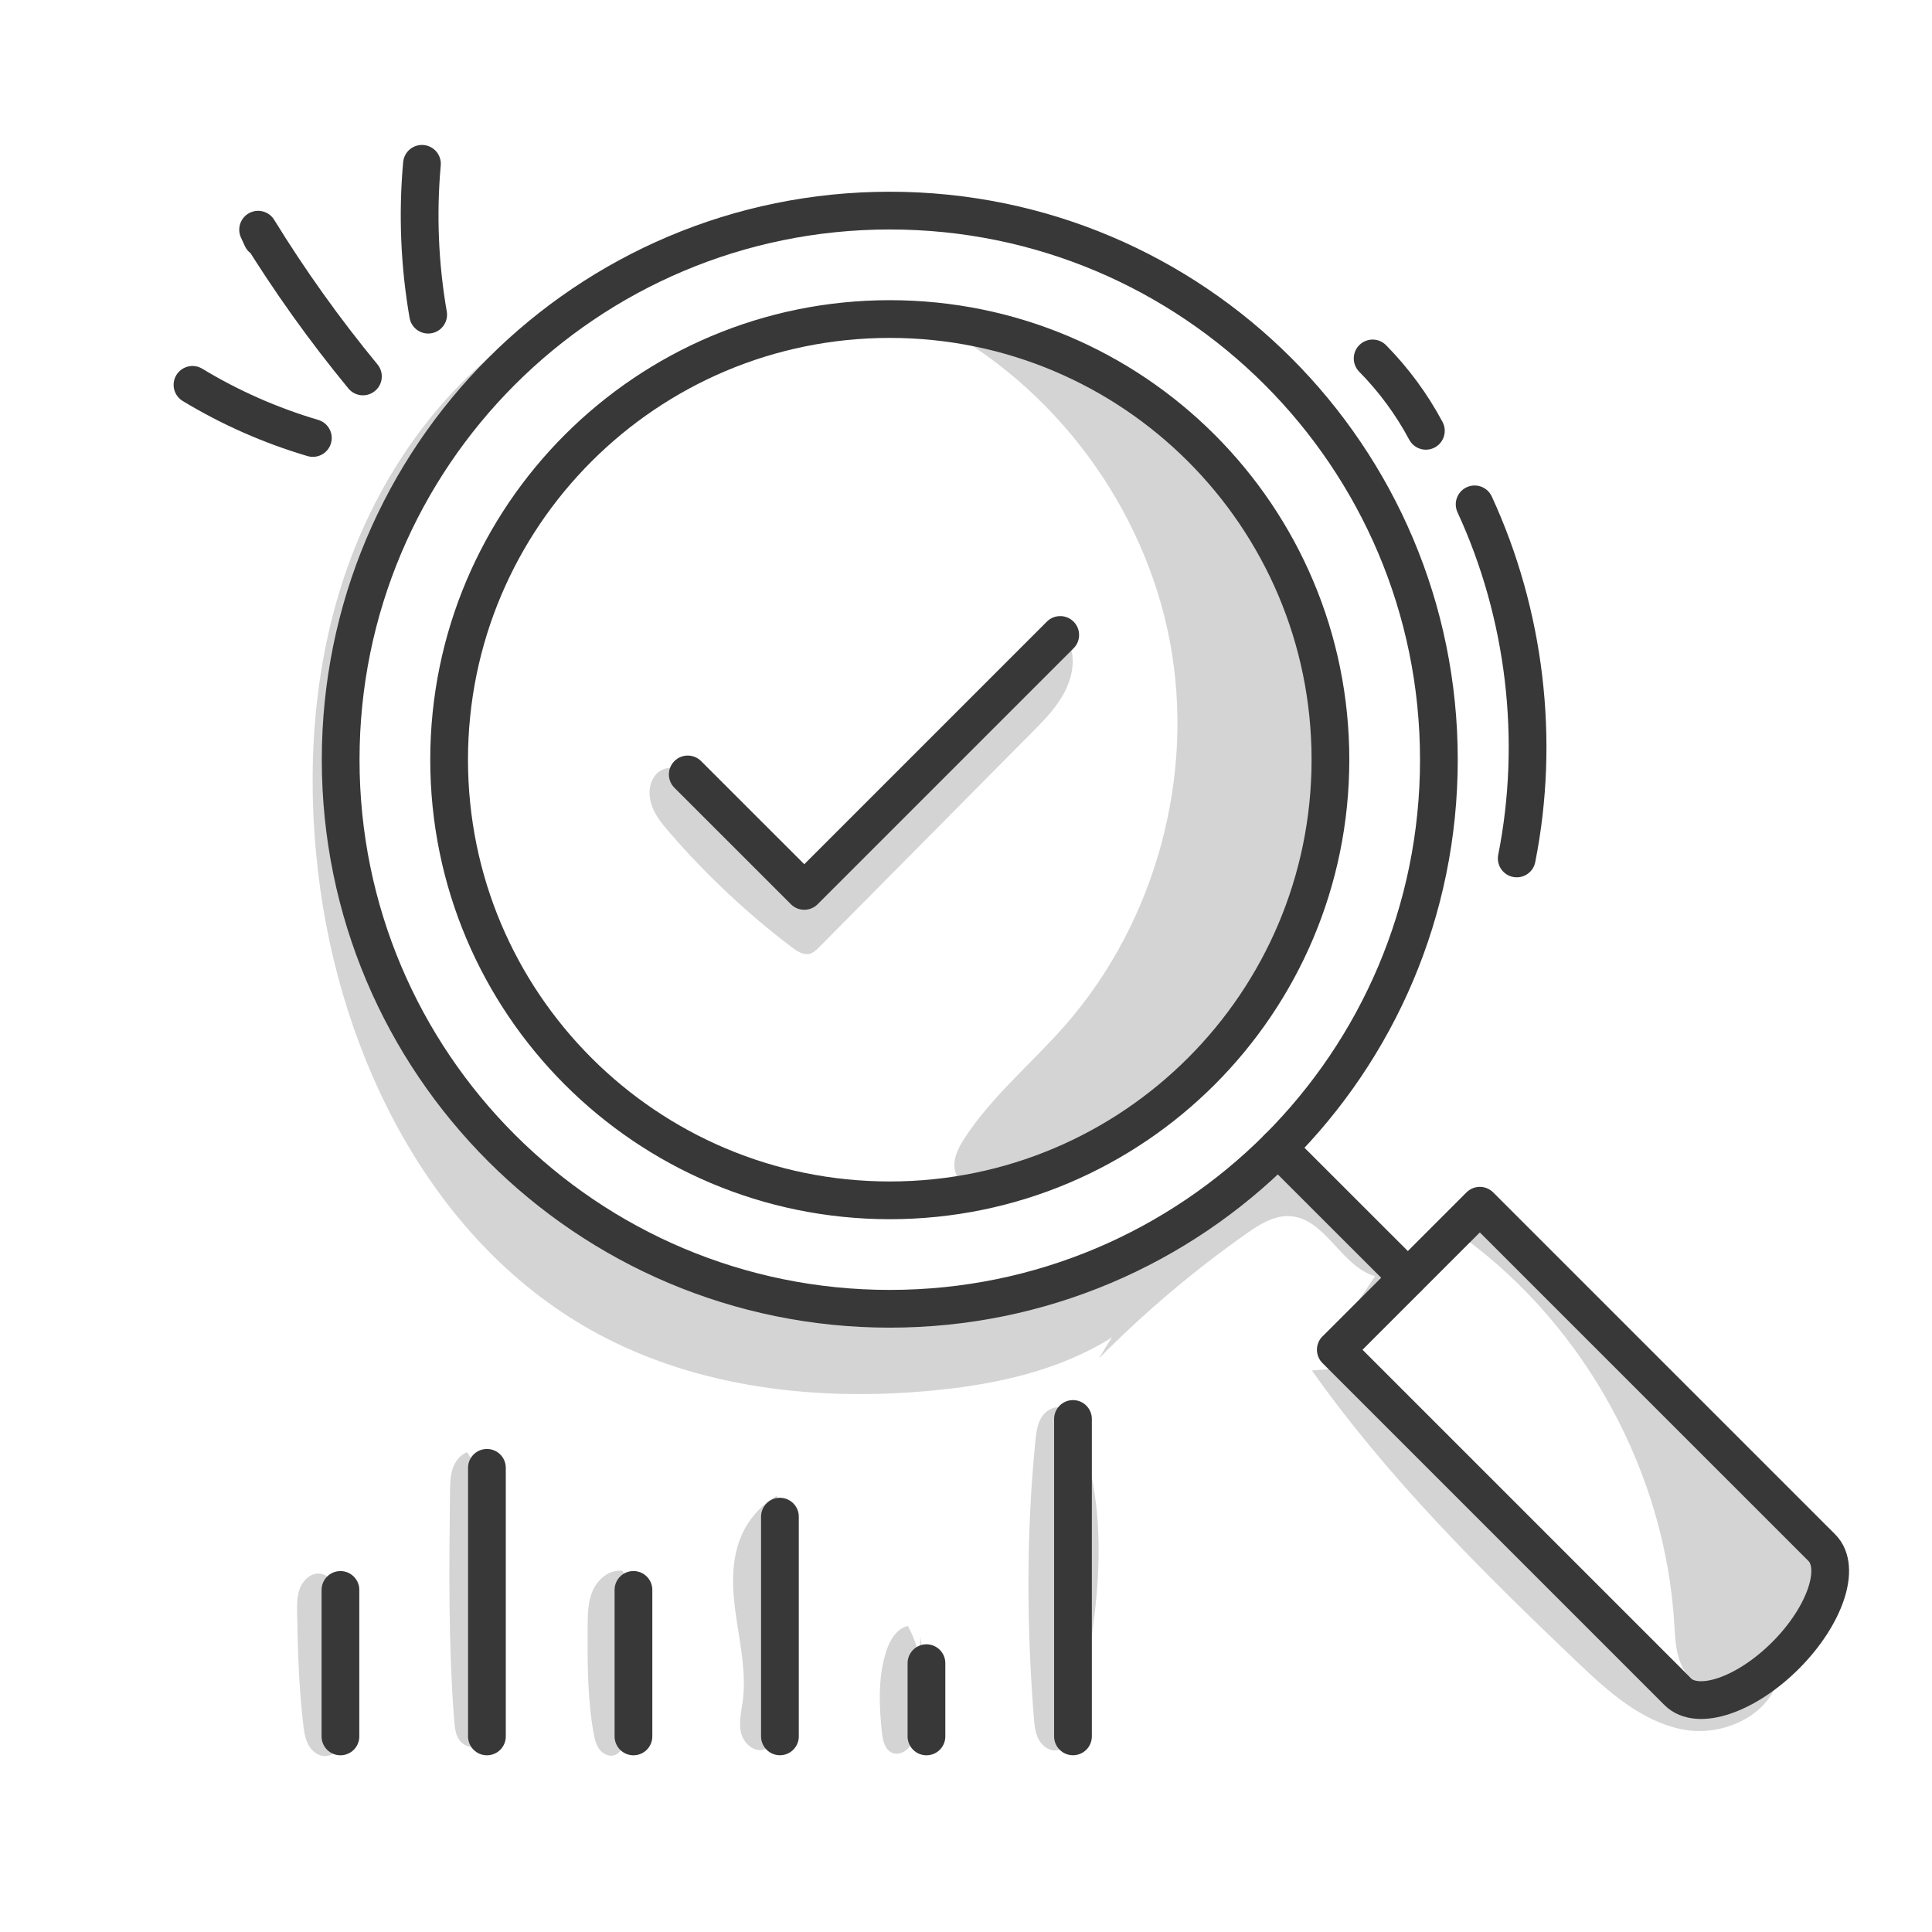 <svg viewBox="0 0 512 512" xmlns="http://www.w3.org/2000/svg"><g id="b" fill="#d4d4d4"><path d="m388.09 328.1c32.41 23.87 53.39 62.61 55.65 102.8.29 5.15.68 11.11 4.86 14.13 5.1 3.68 12.24.53 17.27-3.24 5.29-3.96 10.09-8.58 14.26-13.72 2.7-3.33 5.25-7.28 4.85-11.55-.39-4.22-3.53-7.59-6.5-10.61-24.9-25.32-49.79-50.65-74.69-75.97-2.25-2.28-4.55-4.61-7.42-6.03s-6.47-1.78-8.28 4.19z"/><path d="m247.24 85.49c32.24 16.76 56.07 48.85 62.8 84.55s-3.79 74.26-27.71 101.61c-8.82 10.09-19.38 18.76-26.71 29.97-1.84 2.81-3.51 6.29-2.28 9.42 1.05 2.69 4.04 4.23 6.93 4.37s5.69-.87 8.36-1.98c15.84-6.59 29.67-17.26 42.21-28.96 12.91-12.04 24.82-25.53 32.43-41.45 15.16-31.72 11.03-71.05-7.82-100.73s-51.11-49.71-88.21-56.8z"/><path d="m141.49 85.88c-23.1 14.83-40.04 38.28-49.29 64.13-9.24 25.85-11.1 53.98-7.89 81.25 5.79 49.23 30.54 98.79 74.2 122.26 26.55 14.28 57.85 17.82 87.87 15.06 15.48-1.42 31.08-4.54 44.7-12.03s25.12-19.82 28.92-34.89c-20.72 18.14-48.51 27.07-76.03 27.89-42.34 1.27-84.89-16.45-113.81-47.4s-43.71-74.61-39.56-116.77c4.15-42.15 27.16-82.09 50.88-99.5z"/><path d="m291.26 359.97c11.98-12.12 25.04-23.18 38.98-33 3.48-2.45 7.36-4.93 11.61-4.68 9.39.56 13.53 13.33 22.57 15.92-4.62 6.84-9.24 13.68-13.86 20.52 1.74 1.29 3.49 2.58 5.23 3.86-2.71.2-5.41.4-8.12.6 20.09 28.43 44.95 53.12 70.16 77.13 8.18 7.79 17.05 15.86 28.14 18.02s24.65-4.44 25.6-15.7c-5.15 6.62-14.36 9.67-22.53 7.75-8.67-2.04-15.3-8.82-21.41-15.29-20.11-21.28-40.22-42.55-60.33-63.83-3.51-3.71-7.17-7.72-8.1-12.74-1.63-8.81 5.55-16.56 12.13-22.64-12.47-6.86-22.62-17.85-28.48-30.82-15.92 14.04-34.26 25.33-51.58 54.89z"/><path d="m88.11 420.05c-.19-2.05-2.59-3.4-4.6-2.95s-3.5 2.25-4.17 4.21-.64 4.06-.6 6.13c.17 9.91.46 19.83 1.64 29.67.23 1.95.52 3.96 1.55 5.64s2.98 2.95 4.91 2.57c1.68-.33 2.95-1.82 3.5-3.45s.51-3.38.46-5.1c-.32-12.3-1.57-24.47-2.68-36.72z"/><path d="m127.13 392.8c-.58-2.83-1.73-5.55-3.34-7.94-1.9.69-3.22 2.49-3.85 4.42s-.65 3.98-.68 6c-.23 20.2-.46 40.43 1.1 60.58.14 1.81.32 3.71 1.33 5.21s3.13 2.43 4.7 1.52c1.37-.8 1.77-2.57 2.02-4.14 3.58-22.84 2.74-46.09-1.28-65.65z"/><path d="m167.27 424.68c.14-2.95-.7-5.94-2.34-8.39-3.29-.43-6.39 2.07-7.77 5.08s-1.42 6.45-1.43 9.76c-.04 9.4-.08 18.86 1.57 28.11.27 1.51.6 3.06 1.51 4.3s2.53 2.08 3.99 1.62c1.83-.58 2.55-2.75 2.96-4.63 2.86-13.14 1.08-26.5 1.51-35.86z"/><path d="m206.98 406.44c.4-3.37 0-6.83-1.18-10.01-4.12 2.43-7.44 6.19-9.34 10.59-2.93 6.78-2.41 14.52-1.33 21.83s2.67 14.69 1.7 22.01c-.37 2.8-1.11 5.65-.44 8.39s3.44 5.25 6.13 4.39c2.8-.9 3.48-4.48 3.69-7.42 1.34-19.03-.63-37.99.77-49.78z"/><path d="m243.95 442.79c-.15-4.15-1.31-8.26-3.36-11.88-2.99.66-4.76 3.74-5.71 6.65-2.23 6.86-1.92 14.28-1.18 21.45.23 2.22.83 4.87 2.94 5.59 1.45.49 3.09-.22 4.1-1.36s1.52-2.64 1.94-4.11c2.35-8.21 2.76-16.97 1.2-25.36"/><path d="m285.65 378.51c-.87-2.29-2.07-4.89-4.45-5.46-2.06-.49-4.2.88-5.27 2.7s-1.33 4-1.54 6.1c-2.43 24.36-2.34 48.94-.41 73.35.15 1.9.33 3.85 1.17 5.56s2.53 3.14 4.44 3.12c1.72-.02 3.26-1.22 4.15-2.69s1.25-3.2 1.57-4.89c4.71-24.61 10.2-51.73.34-77.8z"/><path d="m181.53 205.14c-1.7-2.35-5.63-2.13-7.6 0s-2.19 5.43-1.26 8.18 2.81 5.04 4.71 7.24c9.73 11.27 20.64 21.52 32.51 30.51 1.39 1.05 3.07 2.15 4.75 1.68.96-.27 1.71-1 2.42-1.71 18.78-18.96 37.57-37.91 56.35-56.87 2.83-2.85 5.68-5.74 7.8-9.15s3.46-7.46 2.96-11.44c-.19-1.52-.79-3.18-2.2-3.8-2.11-.92-4.28 1.06-5.75 2.83-16.61 20.06-34.59 38.99-53.76 56.62-2.36 2.17-5.15 4.46-8.34 4.15-2.37-.23-4.34-1.87-6.13-3.43-9.56-8.32-20.02-15.91-26.45-24.79z"/></g><g id="c"><g fill="none" stroke="#383838" stroke-linecap="round" stroke-linejoin="round" stroke-width="10"><path d="m354 357.69 90.63 90.63c5.24 5.23 18.01.92 28.55-9.6 10.54-10.55 14.84-23.34 9.62-28.57l-90.63-90.62-38.16 38.17z"/><path d="m373.08 338.6-34.39-34.37"/><g><path d="m90.22 460.17v-38.82"/><path d="m129.04 460.17v-71.18"/><path d="m167.87 460.17v-38.83"/><path d="m245.52 460.17v-19.41"/><path d="m206.69 460.16v-58.23"/><path d="m284.35 460.16v-84.12"/></g><path d="m90.28 201.33c0-80.37 65.13-145.53 145.52-145.52 80.37 0 145.51 65.15 145.52 145.52 0 80.37-65.16 145.52-145.53 145.51-80.37 0-145.51-65.14-145.51-145.51zm145.51 116.77c64.5 0 116.78-52.28 116.79-116.77 0-64.5-52.29-116.78-116.78-116.78-64.51 0-116.78 52.28-116.78 116.78s52.27 116.77 116.77 116.77z"/><path d="m182.26 205.23 30.88 30.87 67.83-67.83"/></g></g><g id="d" fill="none" stroke="#383838" stroke-linecap="round" stroke-linejoin="round" stroke-width="10"><path d="m390.79 133.66c13.42 29.08 17.39 62.43 11.16 93.84"/><path d="m363.76 94.99c5.59 5.67 10.36 12.15 14.11 19.18"/><path d="m82.91 116.07c-11.18-3.3-21.93-8.04-31.9-14.08"/><path d="m96.18 99.76c-10.14-12.31-19.42-25.31-27.78-38.89.35.75.69 1.5 1.04 2.26"/><path d="m113.47 83.39c-2.29-13.18-2.85-26.66-1.65-39.98"/></g></svg>